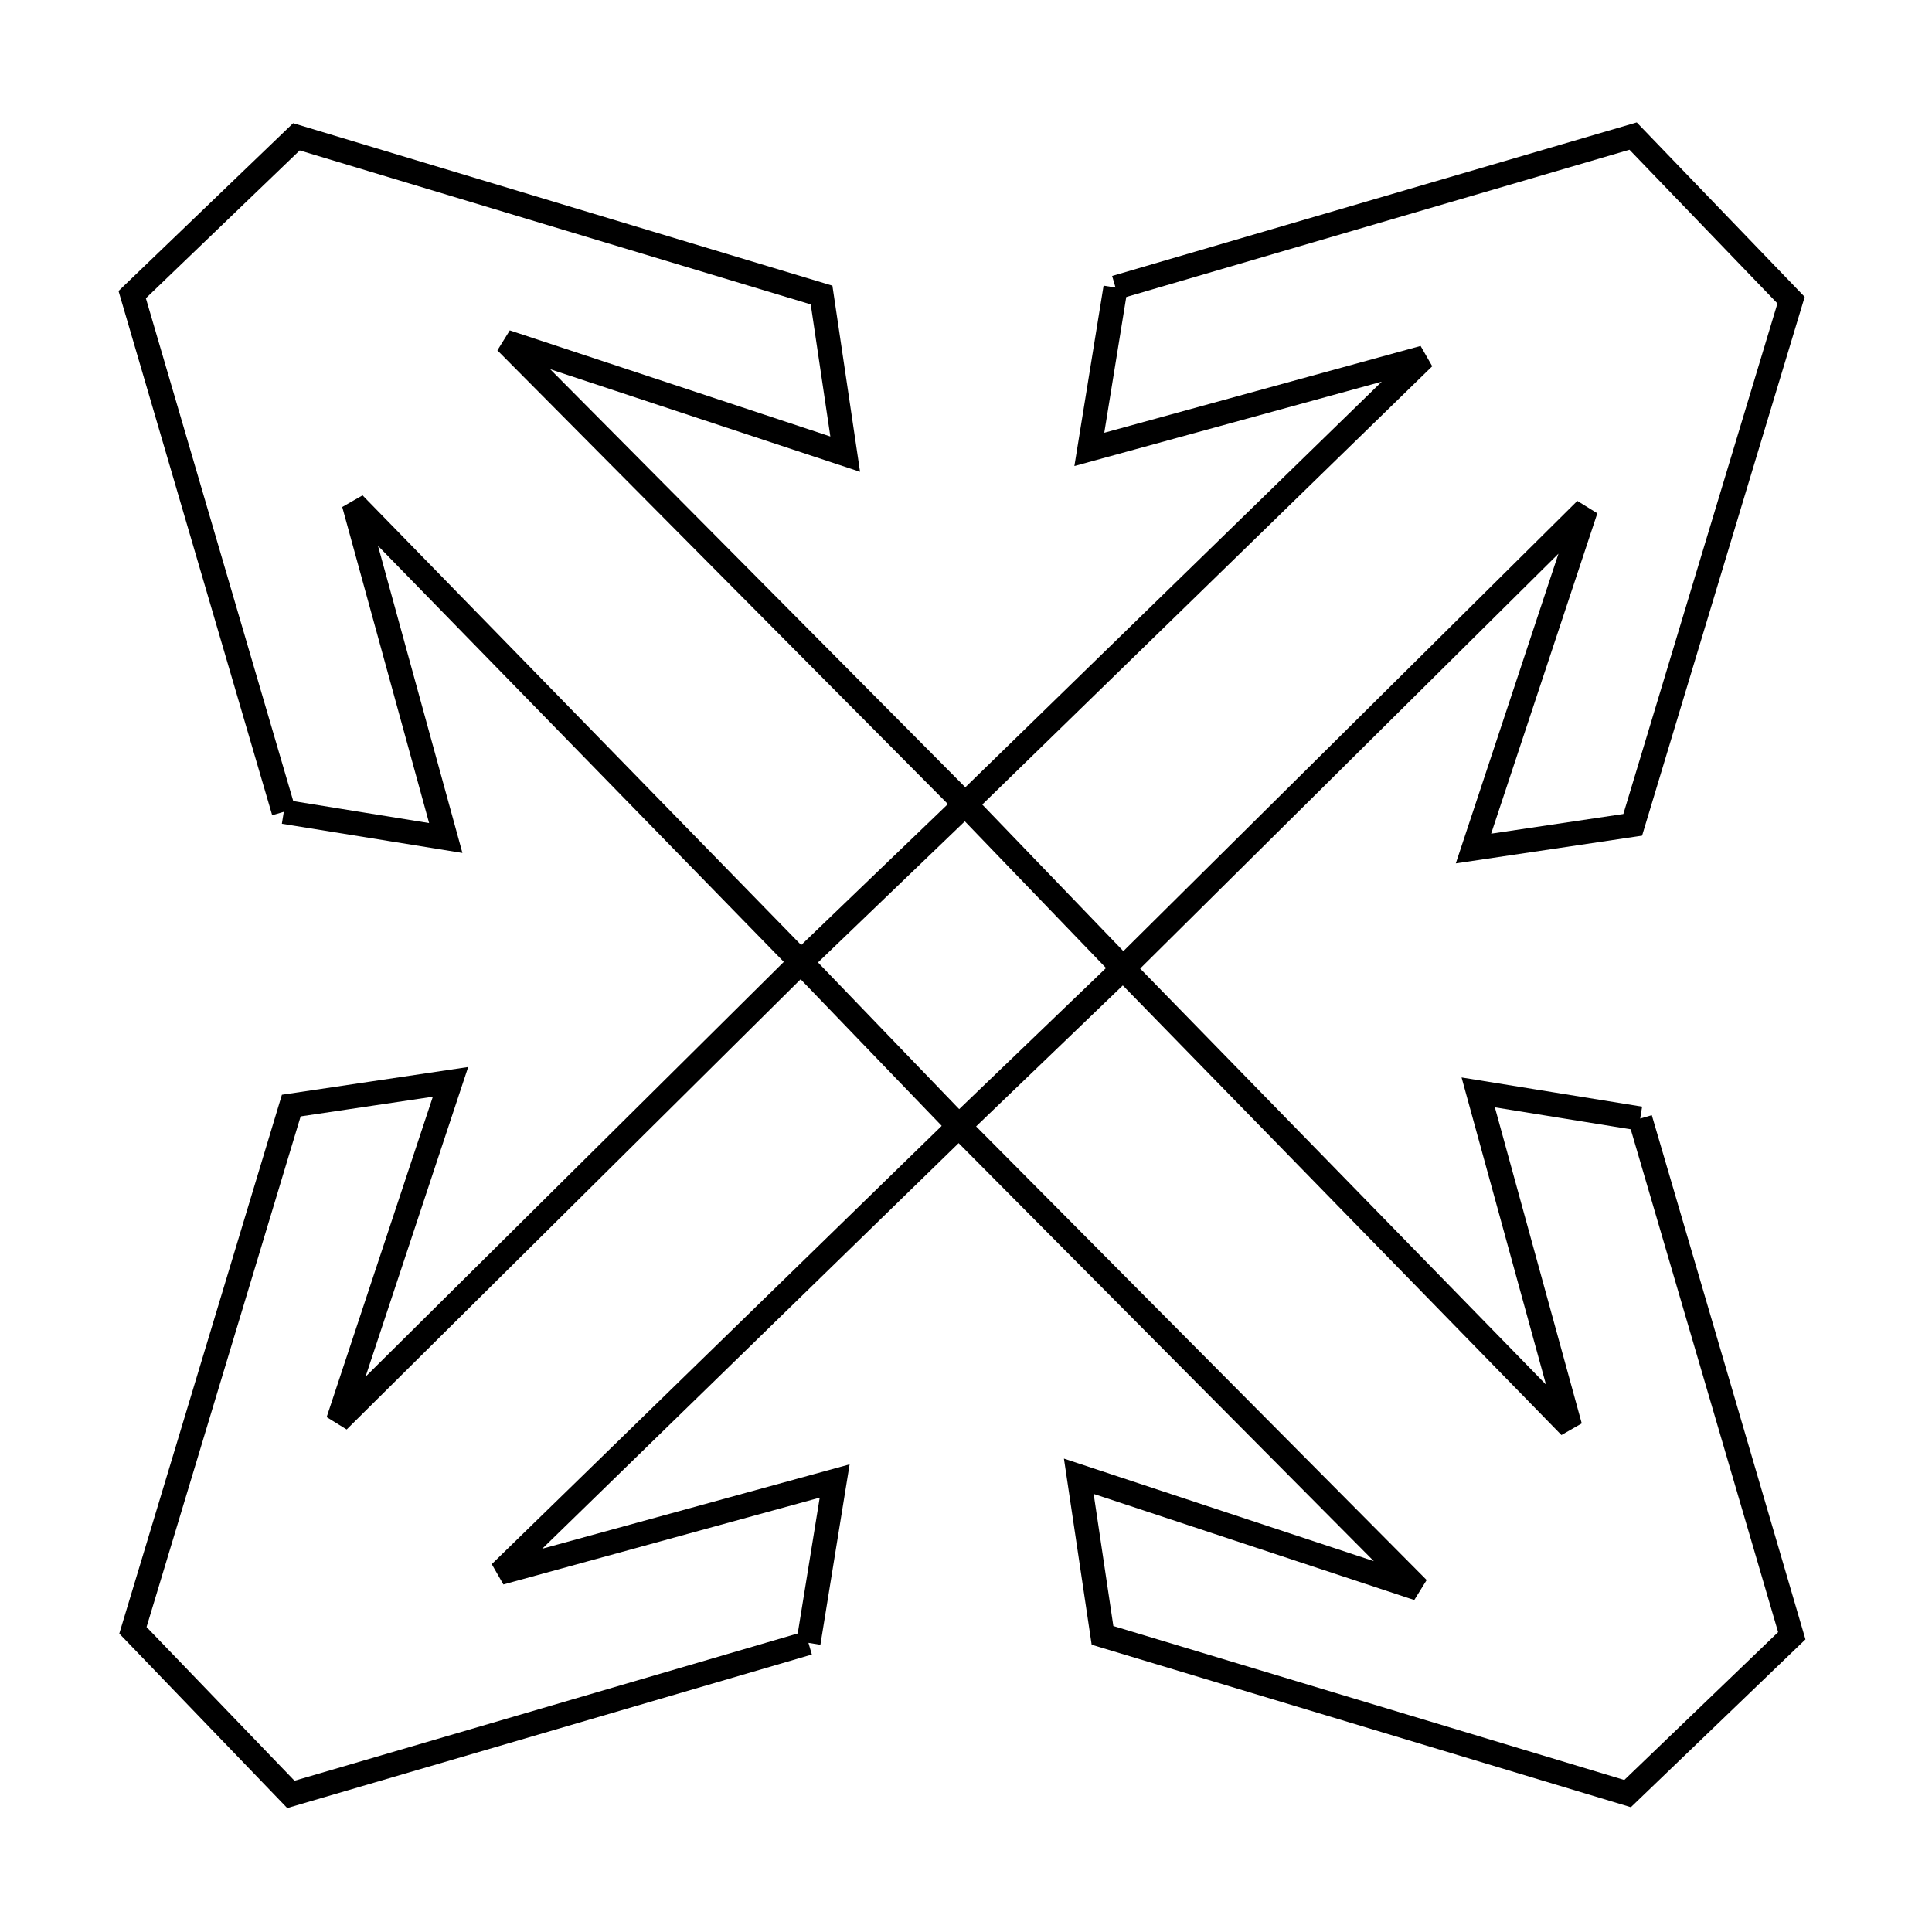 <?xml version="1.0" encoding="UTF-8" standalone="no"?>
<!-- Created with Inkscape (http://www.inkscape.org/) -->

<svg
   width="120"
   height="120"
   viewBox="0 0 31.75 31.75"
   version="1.1"
   id="svg5"
   inkscape:version="1.1.1 (3bf5ae0d25, 2021-09-20)"
   sodipodi:docname="arrow_magic.svg"
   xmlns:inkscape="http://www.inkscape.org/namespaces/inkscape"
   xmlns:sodipodi="http://sodipodi.sourceforge.net/DTD/sodipodi-0.dtd"
   xmlns="http://www.w3.org/2000/svg"
   xmlns:svg="http://www.w3.org/2000/svg">
  <sodipodi:namedview
     id="namedview7"
     pagecolor="#505050"
     bordercolor="#ffffff"
     borderopacity="1"
     inkscape:pageshadow="0"
     inkscape:pageopacity="0"
     inkscape:pagecheckerboard="1"
     inkscape:document-units="mm"
     showgrid="false"
     units="px"
     inkscape:zoom="3.2925926"
     inkscape:cx="10.174353"
     inkscape:cy="54.51631"
     inkscape:window-width="1366"
     inkscape:window-height="705"
     inkscape:window-x="-8"
     inkscape:window-y="-8"
     inkscape:window-maximized="1"
     inkscape:current-layer="g545" />
  <defs
     id="defs2" />
  <g
     inkscape:label="Warstwa 1"
     inkscape:groupmode="layer"
     id="layer1">
    <g
       id="g545"
       transform="matrix(1.321,0,0,1.32,-2.916,-1.873)">
      <g
         id="g606"
         style="stroke-width:0.301;stroke-miterlimit:4;stroke-dasharray:none">
        <path
           style="fill:none;fill-opacity:1;stroke:#000000;stroke-width:0.301;stroke-linecap:butt;stroke-linejoin:miter;stroke-miterlimit:4;stroke-dasharray:none;stroke-opacity:1"
           d="M 5.738,11.526 C 3.852,5.087 3.852,5.087 3.852,5.087 L 5.895,3.122 12.428,5.092 12.722,7.073 v 0 L 8.502,5.675 14.214,11.432 12.171,13.397 6.61,7.691 7.753,11.852 5.738,11.526"
           id="path3277" />
        <path
           style="fill:none;fill-opacity:1;stroke:#000000;stroke-width:0.301;stroke-linecap:butt;stroke-linejoin:miter;stroke-miterlimit:4;stroke-dasharray:none;stroke-opacity:1"
           d="m 16.085,4.999 c 6.439,-1.886 6.439,-1.886 6.439,-1.886 l 1.965,2.043 -1.97,6.532 -1.981,0.295 v 0 l 1.398,-4.221 -5.756,5.713 -1.965,-2.043 5.705,-5.561 -4.161,1.143 0.326,-2.015"
           id="path3277-9" />
        <path
           style="fill:none;fill-opacity:1;stroke:#000000;stroke-width:0.301;stroke-linecap:butt;stroke-linejoin:miter;stroke-miterlimit:4;stroke-dasharray:none;stroke-opacity:1"
           d="M 12.265,21.873 C 5.826,23.759 5.826,23.759 5.826,23.759 L 3.861,21.716 5.831,15.183 7.812,14.888 v 0 l -1.398,4.221 5.756,-5.713 1.965,2.043 -5.705,5.561 4.161,-1.143 -0.326,2.015"
           id="path3277-99" />
        <path
           style="fill:none;fill-opacity:1;stroke:#000000;stroke-width:0.301;stroke-linecap:butt;stroke-linejoin:miter;stroke-miterlimit:4;stroke-dasharray:none;stroke-opacity:1"
           d="m 22.612,15.345 c 1.886,6.439 1.886,6.439 1.886,6.439 l -2.043,1.965 -6.532,-1.97 -0.295,-1.981 v 0 l 4.221,1.398 -5.713,-5.756 2.043,-1.965 5.561,5.705 -1.143,-4.161 2.015,0.326"
           id="path3277-8" />
      </g>
    </g>
  </g>
</svg>

